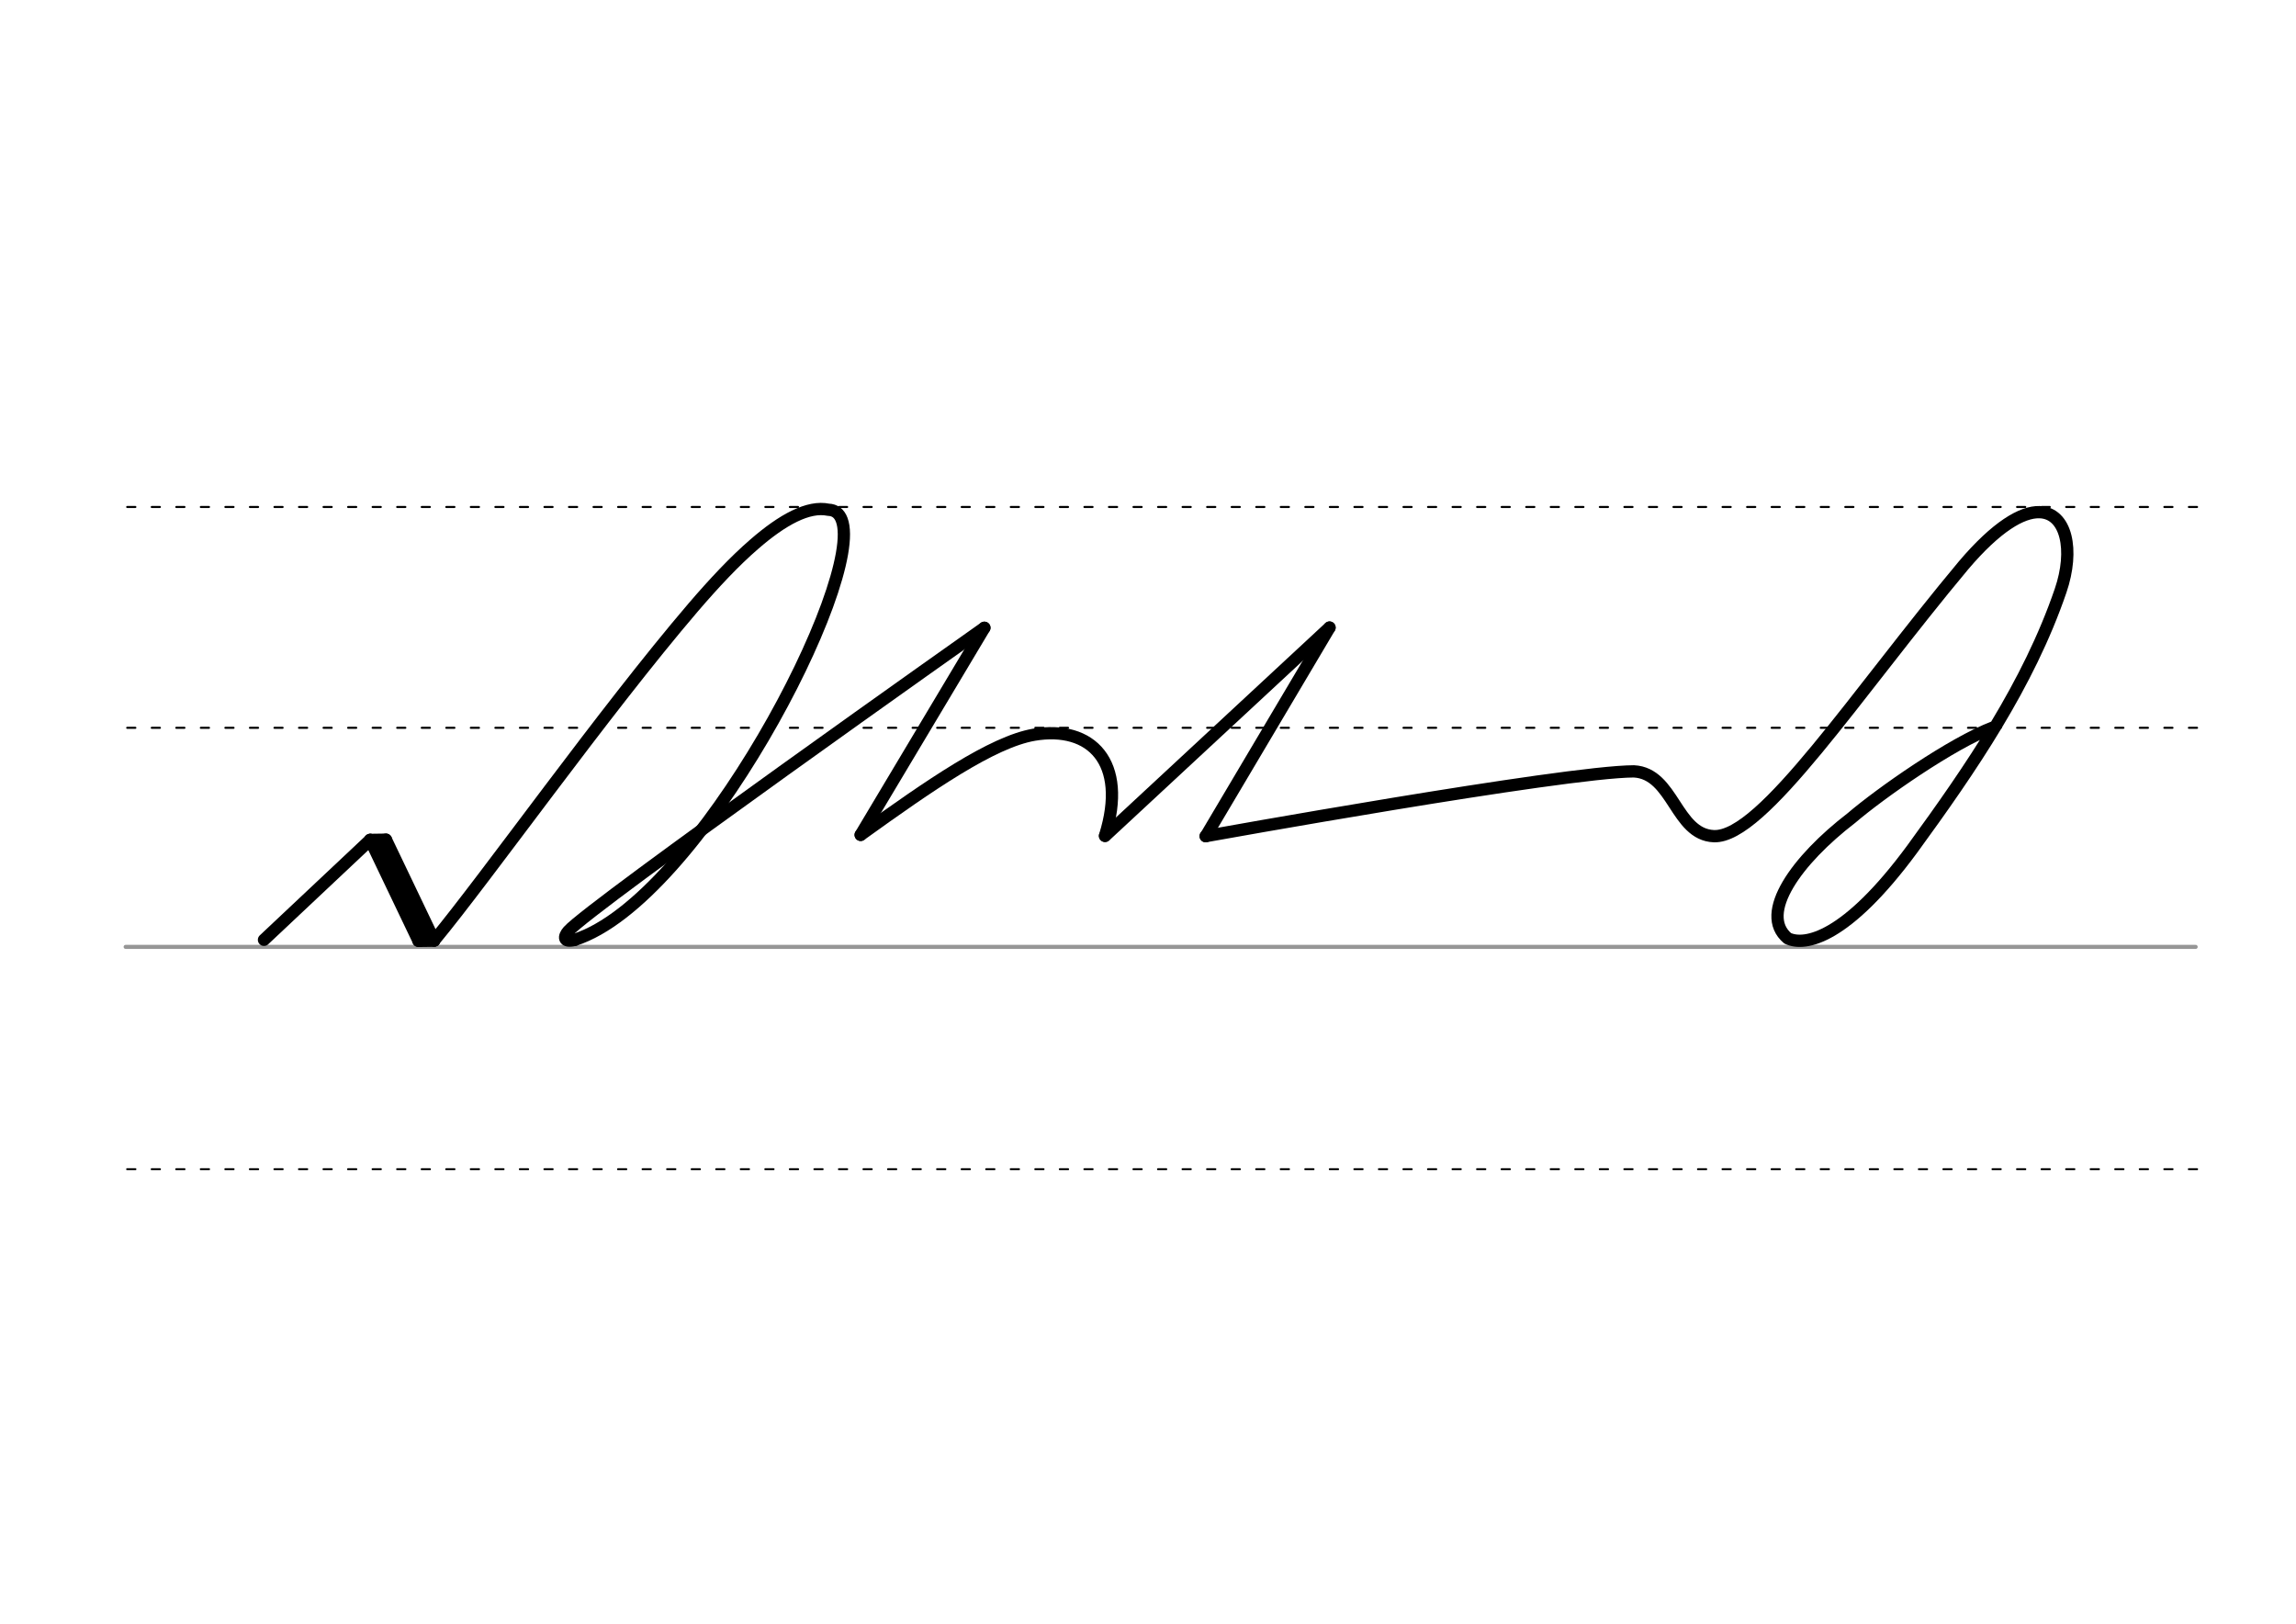 <svg height="210mm" viewBox="0 0 1052.4 744.1" width="297mm" xmlns="http://www.w3.org/2000/svg">
 <g fill="none" stroke-linecap="round">
  <g transform="translate(0 -308.268)">
   <path d="m57.6 742.2h948.8" stroke="#969696" stroke-width="1.875"/>
   <g stroke="#000" stroke-dasharray="3.75 7.5" stroke-miterlimit="2" stroke-width=".938">
    <path d="m58.3 844.1h948.8"/>
    <path d="m58.3 641.8h948.8"/>
    <path d="m58.3 540.6h948.8"/>
   </g>
  </g>
  <g stroke="#000">
   <g stroke-width="5.625">
    <path d="m121 430.7 48.7-45.8" stroke-linejoin="round"/>
    <path d="m199 431c23.9-28.8 77.8-104.8 118.7-152.6 9.7-11.3 19.1-21.3 27.9-28.9 13.2-11.5 25-17.8 34.1-15.9 3 .1 5 1.7 6.1 4.6 10.7 27.9-65.8 174.3-122.4 192.5" stroke-linejoin="round"/>
    <path d="m451.2 287.7s-180.7 127.6-190.7 139c-2.2 2.5-2.5 5.4 3 4"/>
    <path d="m169.7 384.9 22.1 46.2" stroke-linejoin="round"/>
    <path d="m176.9 384.8 22.1 46.2" stroke-linejoin="round"/>
    <path d="m169.7 384.9 7.2-.1"/>
    <path d="m173.7 386.3 21 43.9" stroke-linejoin="round"/>
    <path d="m191.8 431.2 7.2-.1"/>
    <g stroke-linejoin="round">
     <path d="m394.5 382.6c31.7-22.8 60.3-42.6 79.5-45.9 26-4.4 43.1 12.4 32.5 46.3"/>
     <path d="m451.2 287.7-56.7 94.9"/>
     <path d="m506.5 383.1 102.9-95.5"/>
     <path d="m609.4 287.6-56.7 95.6"/>
    </g>
   </g>
   <path d="m914 333.2c-19.5 7.4-52.2 30.4-65.4 41.7-25 19.2-42.7 43.7-29.2 55.1 7.9 3.8 26.9.1 57.1-40.9 26.9-36.9 53.3-75.4 68-118.4 6.4-18.7 2.7-35.7-9.7-36-8-.2-19.7 6.6-34.8 24.4-49.1 58.7-92.1 124.9-114.4 124.1-17.6-.7-18.5-28.8-36.7-29.7-32.1.1-196.3 29.7-196.3 29.7" stroke-linejoin="round" stroke-width="5.625"/>
  </g>
 </g>
</svg>
